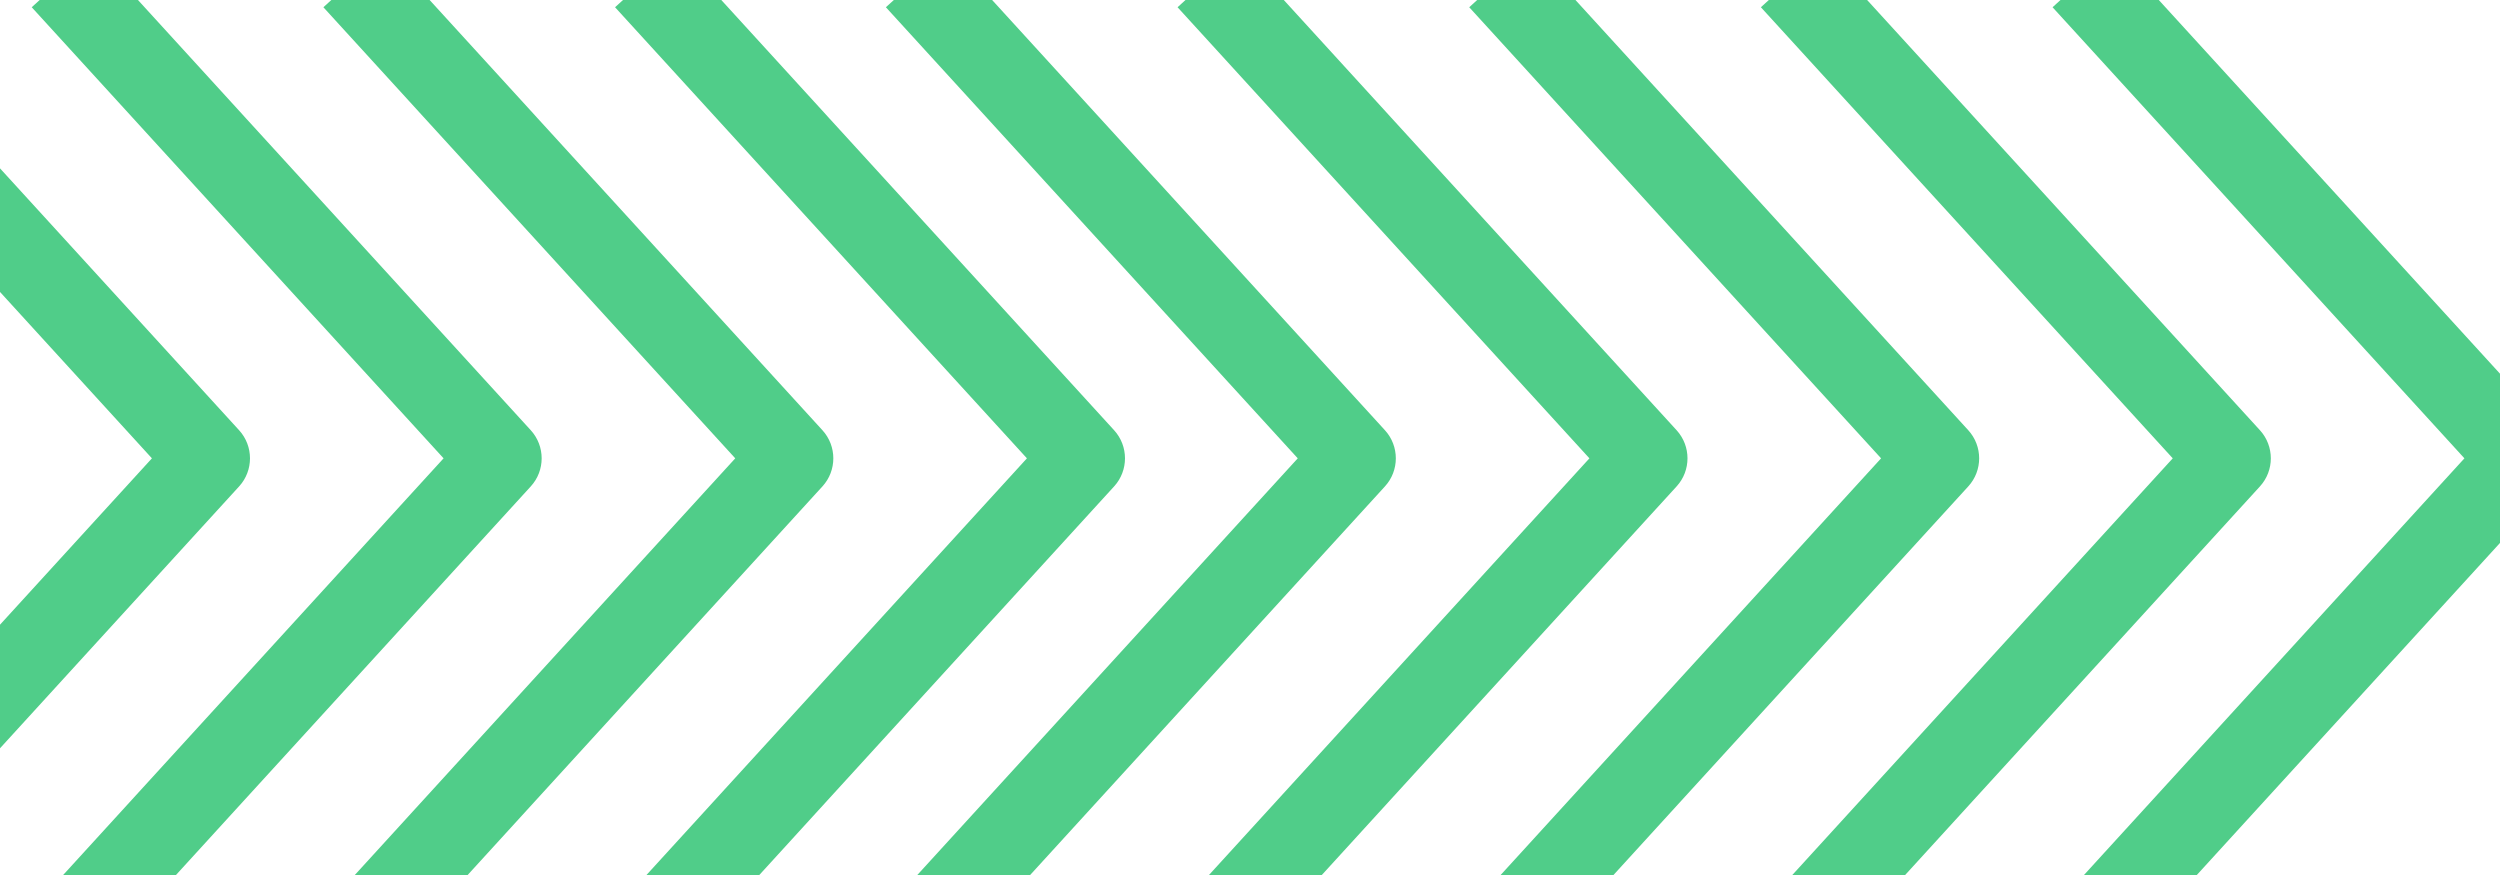 <svg width="120" height="42" viewBox="0 0 120 42" fill="none" xmlns="http://www.w3.org/2000/svg">
<path fill-rule="evenodd" clip-rule="evenodd" d="M7.292 22L-12.477 0.348L-9.523 -2.349L11.477 20.651C12.174 21.415 12.174 22.585 11.477 23.348L-9.523 46.348L-12.477 43.651L7.292 22ZM62.292 22L42.523 0.348L45.477 -2.349L66.477 20.651C67.174 21.415 67.174 22.585 66.477 23.348L45.477 46.348L42.523 43.651L62.292 22ZM76.292 22L56.523 0.348L59.477 -2.349L80.477 20.651C81.174 21.415 81.174 22.585 80.477 23.348L59.477 46.348L56.523 43.651L76.292 22ZM70.523 0.348L90.292 22L70.523 43.651L73.477 46.348L94.477 23.348C95.174 22.585 95.174 21.415 94.477 20.651L73.477 -2.349L70.523 0.348ZM104.292 22L84.523 0.348L87.477 -2.349L108.477 20.651C109.174 21.415 109.174 22.585 108.477 23.348L87.477 46.348L84.523 43.651L104.292 22ZM98.523 0.348L118.292 22L98.523 43.651L101.477 46.348L122.477 23.348C123.174 22.585 123.174 21.415 122.477 20.651L101.477 -2.349L98.523 0.348ZM1.523 0.348L21.292 22L1.523 43.651L4.477 46.348L25.477 23.348C26.174 22.585 26.174 21.415 25.477 20.651L4.477 -2.349L1.523 0.348ZM35.292 22L15.523 0.348L18.477 -2.349L39.477 20.651C40.174 21.415 40.174 22.585 39.477 23.348L18.477 46.348L15.523 43.651L35.292 22ZM29.523 0.348L49.292 22L29.523 43.651L32.477 46.348L53.477 23.348C54.174 22.585 54.174 21.415 53.477 20.651L32.477 -2.349L29.523 0.348Z" fill="#50CD89"/>
</svg>
